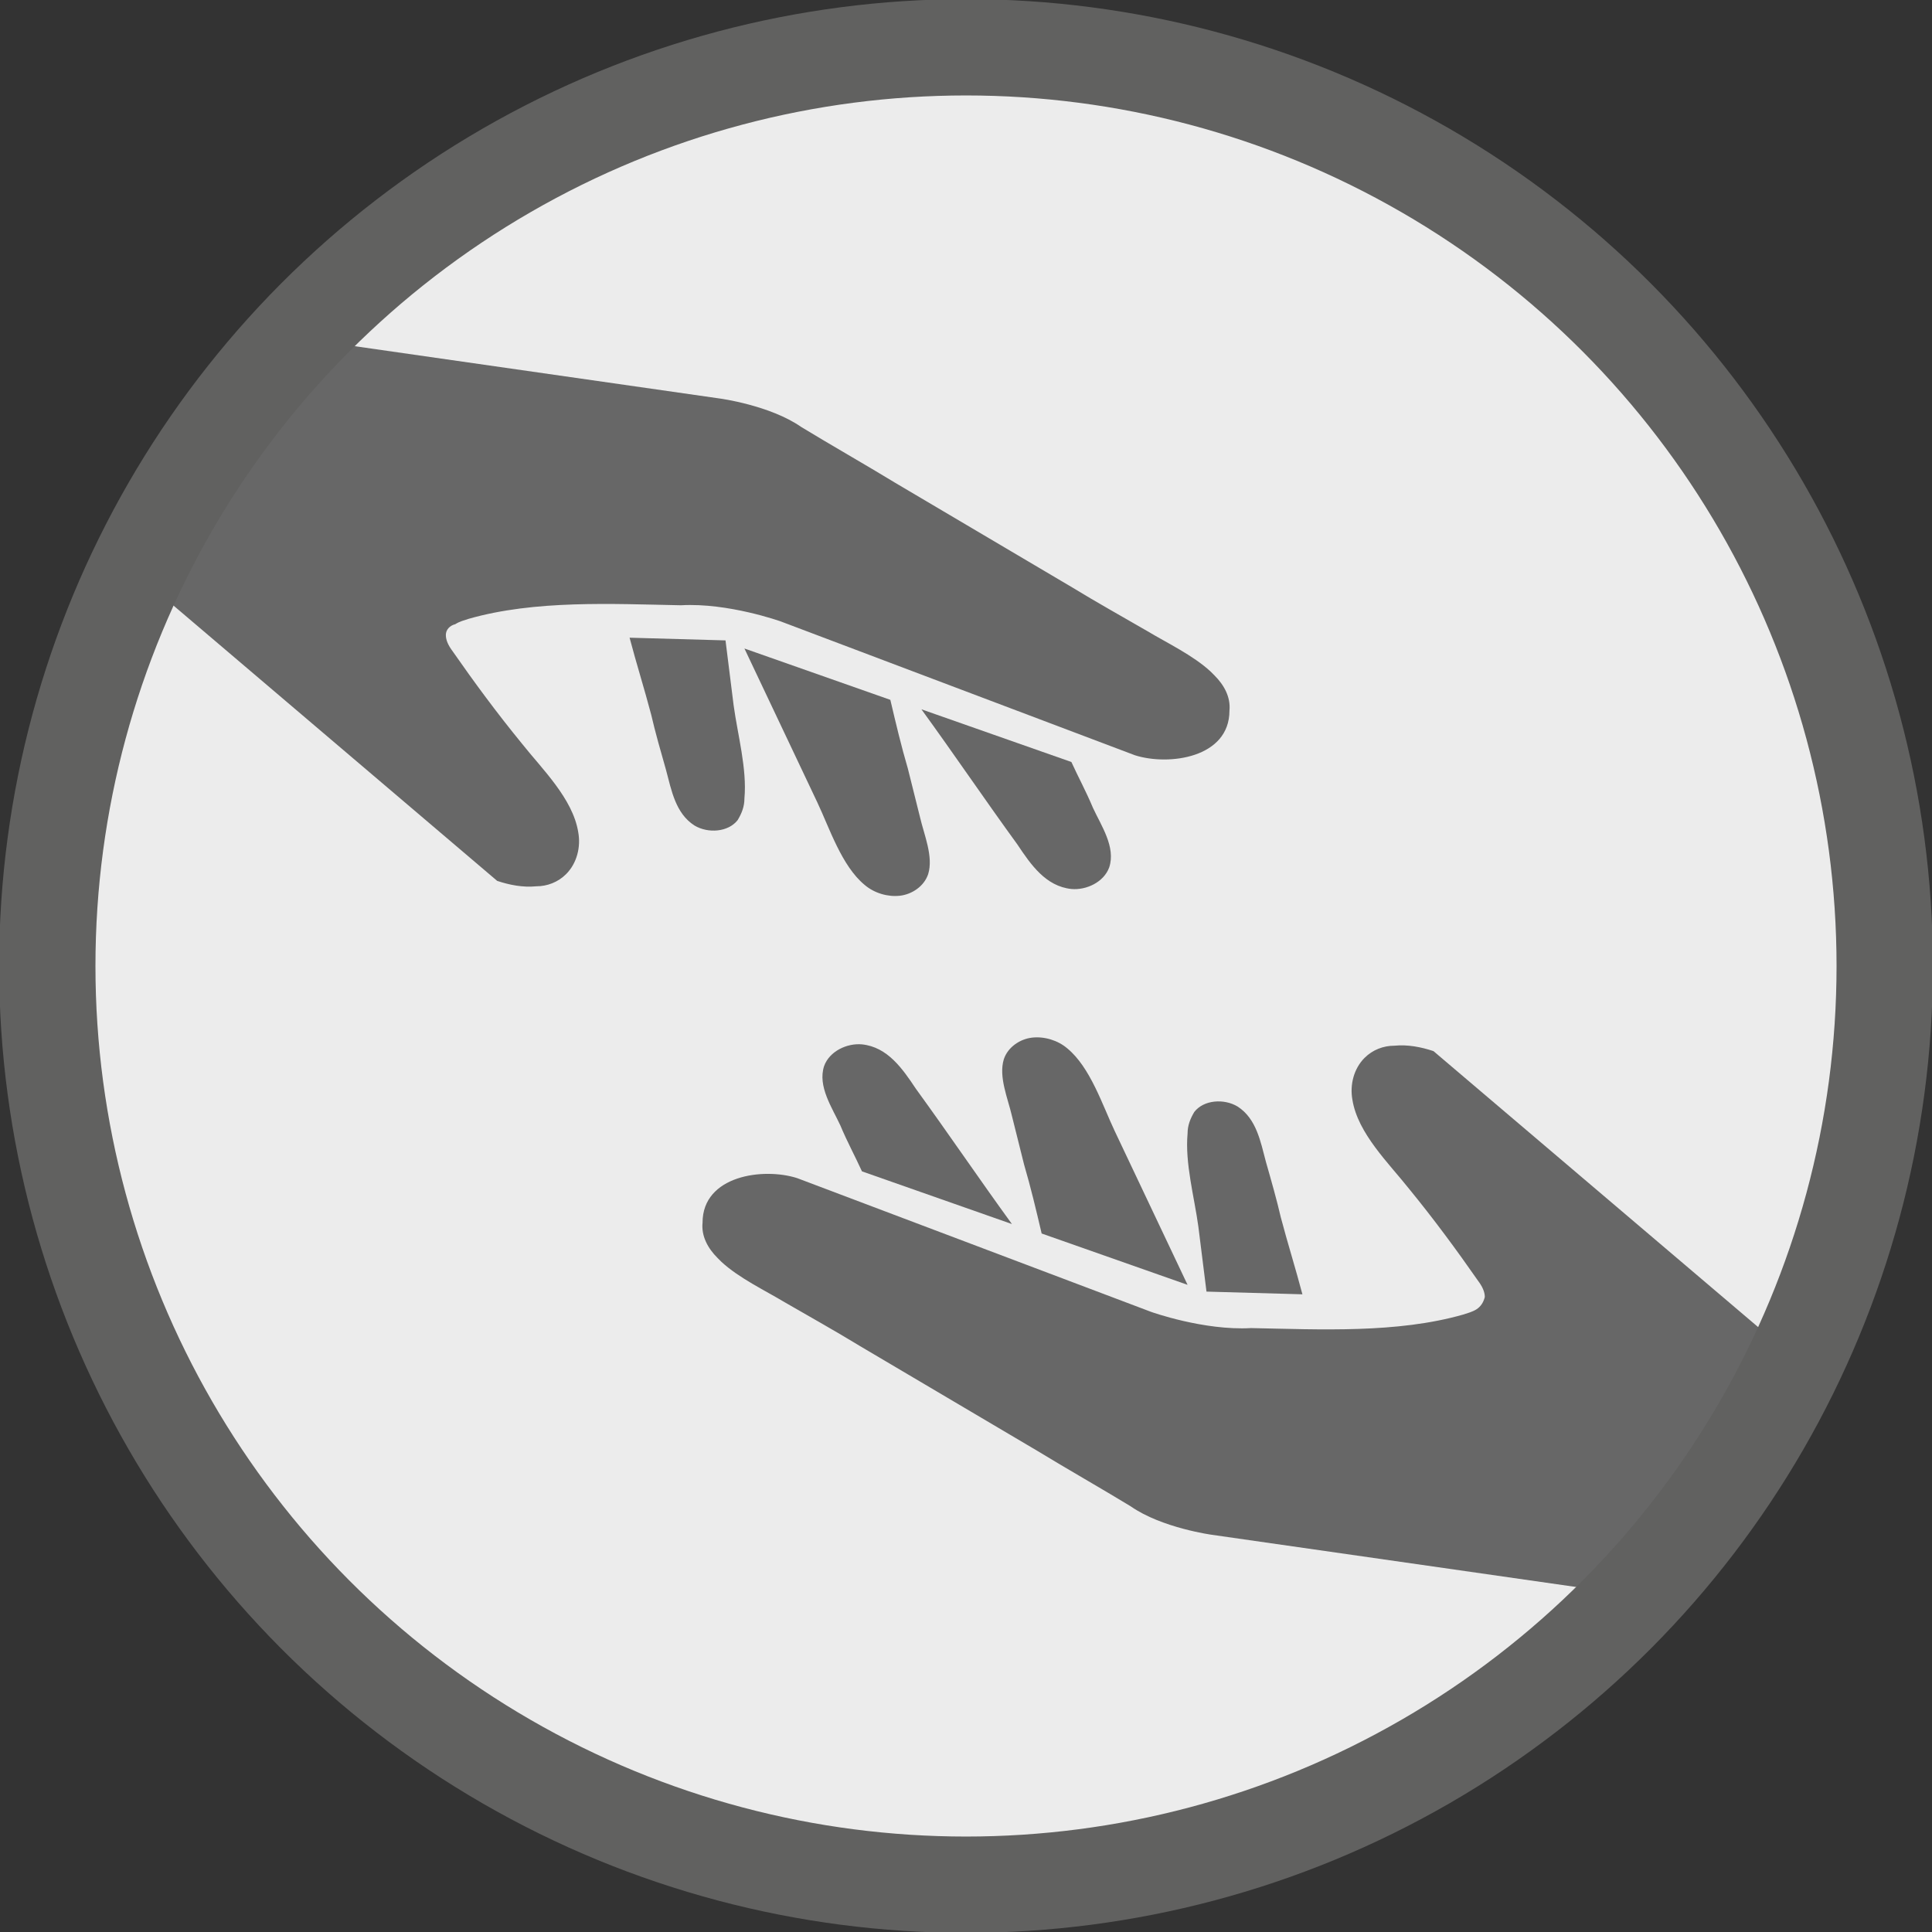 <svg xmlns="http://www.w3.org/2000/svg" xmlns:xlink="http://www.w3.org/1999/xlink" viewBox="0 0 143 143">
  <rect x="0" y="0" width="143" height="143" fill="#333333" stroke="none"/>
  <circle id="a" cx="71.5" cy="71.5" r="68" fill="#ececec"/>
  <g fill="#676767">
    <path d="M21.9,25l31.4,4.5c0,0,3.7,0.5,6,2.1c2.3,1.4,4.6,2.7,6.9,4.1l13.2,7.8c1.8,1.1,3.6,2.1,5.5,3.2
      c1.5,0.9,3.4,1.8,4.7,3l0.3,0.3c0.7,0.7,1.2,1.6,1.1,2.6c0,3.5-4.5,4.1-7,3.3L57.8,46c0,0-3.9-1.4-7.4-1.2
      c-5.1-0.1-10.8-0.4-15.7,1c-0.3,0.1-0.7,0.2-1,0.4C33.3,46.3,33,46.6,33,47s0.2,0.8,0.5,1.2c1.6,2.3,3.3,4.6,5.1,6.8
      c1.5,1.9,3.8,4.1,4.2,6.6c0.2,1.1-0.1,2.3-0.9,3.1c-0.6,0.6-1.4,0.9-2.2,0.9c-1,0.1-2-0.1-2.9-0.4L10.7,43"/>
    <path d="M79.3,56.4c0.5,1.1,1.1,2.2,1.6,3.4c0.6,1.3,1.7,2.9,1.2,4.4c-0.4,1.1-1.7,1.7-2.8,1.6c-1.9-0.2-3-1.8-4-3.3
      c-2.4-3.3-4.7-6.7-7.1-10C68.2,52.5,79.3,56.4,79.3,56.4z M65.9,51.8c0.4,1.7,0.8,3.4,1.3,5.1l0.9,3.6c0.3,1.3,1,2.9,0.6,4.2
      c-0.3,0.9-1.2,1.5-2.1,1.6s-1.9-0.2-2.6-0.8c-1.7-1.4-2.6-4.2-3.5-6.1L55.1,48L65.9,51.8z M53.7,47.4l0.6,4.8
      c0.3,2.2,1,4.7,0.8,6.9c0,0.6-0.2,1.1-0.5,1.6c-0.7,0.9-2.2,1-3.2,0.4c-1.4-0.9-1.7-2.6-2.1-4.1c-0.4-1.4-0.8-2.8-1.1-4.1
      c-0.5-1.9-1.1-3.8-1.6-5.7C46.6,47.2,53.7,47.4,53.7,47.4z"/>
  </g>
  <g fill="#676767">
    <path d="M121.1,118.1l-31.4-4.5c0,0-3.7-0.5-6-2.1c-2.3-1.4-4.6-2.7-6.9-4.1l-13.2-7.8c-1.8-1.1-3.6-2.1-5.5-3.2
      c-1.5-0.9-3.4-1.8-4.7-3l-0.3-0.3c-0.7-0.7-1.2-1.6-1.1-2.6c0-3.5,4.5-4.1,7-3.3l26.2,9.9c0,0,3.9,1.4,7.4,1.2
      c5.1,0.1,10.8,0.4,15.7-1c0.3-0.1,0.7-0.2,1-0.4c0.3-0.2,0.5-0.5,0.6-0.9c0-0.4-0.2-0.8-0.5-1.2c-1.6-2.3-3.3-4.6-5.1-6.8
      c-1.5-1.9-3.8-4.1-4.2-6.6c-0.2-1.1,0.1-2.3,0.9-3.1c0.6-0.6,1.4-0.9,2.2-0.9c1-0.1,2,0.1,2.9,0.4l26,22.1"/>
    <path d="M63.8,86.7c-0.5-1.1-1.1-2.2-1.6-3.4c-0.6-1.3-1.7-2.9-1.2-4.4c0.4-1.1,1.7-1.7,2.8-1.6c1.9,0.2,3,1.8,4,3.3
      c2.4,3.3,4.7,6.7,7.1,10C74.9,90.6,63.8,86.7,63.8,86.7z M77.1,91.3c-0.4-1.7-0.8-3.4-1.3-5.1l-0.9-3.6c-0.3-1.3-1-2.9-0.6-4.2
      c0.3-0.9,1.2-1.5,2.1-1.6s1.9,0.2,2.6,0.8c1.7,1.4,2.6,4.2,3.5,6.1l5.4,11.4C87.9,95.1,77.1,91.3,77.1,91.3z M89.3,95.6l-0.6-4.8
      c-0.3-2.2-1-4.7-0.8-6.9c0-0.6,0.2-1.1,0.5-1.6c0.7-0.9,2.2-1,3.2-0.4c1.4,0.9,1.7,2.6,2.1,4.1c0.4,1.4,0.8,2.8,1.1,4.1
      c0.5,1.9,1.1,3.8,1.6,5.7C96.4,95.8,89.3,95.6,89.3,95.6z"/>
  </g>
  <circle id="a" cx="71.5" cy="71.5" r="68" fill="none" stroke="#616160" stroke-width="7.13" stroke-miterlimit="10"/>
</svg>
